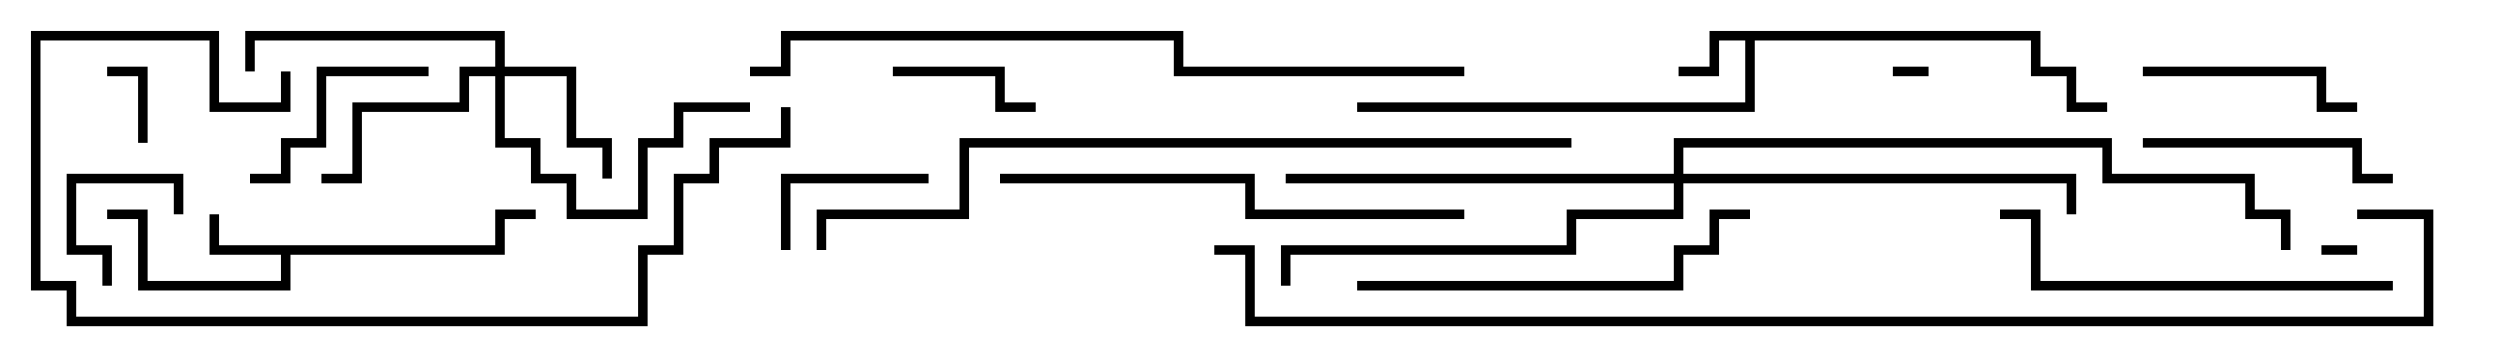 <svg version="1.1" width="105" height="15" xmlns="http://www.w3.org/2000/svg"><path d="M20.8,10.3L20.8,8.8L22.5,8.8L22.5,9.2L21.2,9.2L21.2,10.7L12.2,10.7L12.2,12.2L5.8,12.2L5.8,9.2L4.5,9.2L4.5,8.8L6.2,8.8L6.2,11.8L11.8,11.8L11.8,10.7L8.8,10.7L8.8,9L9.2,9L9.2,10.3z" stroke="none"/><path d="M85.7,1.3L85.7,2.8L87.2,2.8L87.2,4.3L88.5,4.3L88.5,4.7L86.8,4.7L86.8,3.2L85.3,3.2L85.3,1.7L73.7,1.7L73.7,4.7L57,4.7L57,4.3L73.3,4.3L73.3,1.7L72.2,1.7L72.2,3.2L70.5,3.2L70.5,2.8L71.8,2.8L71.8,1.3z" stroke="none"/><path d="M20.8,2.8L20.8,1.7L10.7,1.7L10.7,3L10.3,3L10.3,1.3L21.2,1.3L21.2,2.8L24.2,2.8L24.2,5.8L25.7,5.8L25.7,7.5L25.3,7.5L25.3,6.2L23.8,6.2L23.8,3.2L21.2,3.2L21.2,5.8L22.7,5.8L22.7,7.3L24.2,7.3L24.2,8.8L26.8,8.8L26.8,5.8L28.3,5.8L28.3,4.3L31.5,4.3L31.5,4.7L28.7,4.7L28.7,6.2L27.2,6.2L27.2,9.2L23.8,9.2L23.8,7.7L22.3,7.7L22.3,6.2L20.8,6.2L20.8,3.2L19.7,3.2L19.7,4.7L15.2,4.7L15.2,7.7L13.5,7.7L13.5,7.3L14.8,7.3L14.8,4.3L19.3,4.3L19.3,2.8z" stroke="none"/><path d="M70.3,7.3L70.3,5.8L88.7,5.8L88.7,7.3L94.7,7.3L94.7,8.8L96.2,8.8L96.2,10.5L95.8,10.5L95.8,9.2L94.3,9.2L94.3,7.7L88.3,7.7L88.3,6.2L70.7,6.2L70.7,7.3L87.2,7.3L87.2,9L86.8,9L86.8,7.7L70.7,7.7L70.7,9.2L66.2,9.2L66.2,10.7L54.2,10.7L54.2,12L53.8,12L53.8,10.3L65.8,10.3L65.8,8.8L70.3,8.8L70.3,7.7L54,7.7L54,7.3z" stroke="none"/><path d="M97.5,10.7L97.5,10.3L99,10.3L99,10.7z" stroke="none"/><path d="M81,2.8L81,3.2L79.5,3.2L79.5,2.8z" stroke="none"/><path d="M6.2,6L5.8,6L5.8,3.2L4.5,3.2L4.5,2.8L6.2,2.8z" stroke="none"/><path d="M7.7,9L7.3,9L7.3,7.7L3.2,7.7L3.2,10.3L4.7,10.3L4.7,12L4.3,12L4.3,10.7L2.8,10.7L2.8,7.3L7.7,7.3z" stroke="none"/><path d="M37.5,3.2L37.5,2.8L42.2,2.8L42.2,4.3L43.5,4.3L43.5,4.7L41.8,4.7L41.8,3.2z" stroke="none"/><path d="M39,7.3L39,7.7L33.2,7.7L33.2,10.5L32.8,10.5L32.8,7.3z" stroke="none"/><path d="M10.5,7.7L10.5,7.3L11.8,7.3L11.8,5.8L13.3,5.8L13.3,2.8L18,2.8L18,3.2L13.7,3.2L13.7,6.2L12.2,6.2L12.2,7.7z" stroke="none"/><path d="M90,3.2L90,2.8L97.7,2.8L97.7,4.3L99,4.3L99,4.7L97.3,4.7L97.3,3.2z" stroke="none"/><path d="M90,6.2L90,5.8L99.2,5.8L99.2,7.3L100.5,7.3L100.5,7.7L98.8,7.7L98.8,6.2z" stroke="none"/><path d="M100.5,11.8L100.5,12.2L85.3,12.2L85.3,9.2L84,9.2L84,8.8L85.7,8.8L85.7,11.8z" stroke="none"/><path d="M73.5,8.8L73.5,9.2L72.2,9.2L72.2,10.7L70.7,10.7L70.7,12.2L57,12.2L57,11.8L70.3,11.8L70.3,10.3L71.8,10.3L71.8,8.8z" stroke="none"/><path d="M42,7.7L42,7.3L52.7,7.3L52.7,8.8L61.5,8.8L61.5,9.2L52.3,9.2L52.3,7.7z" stroke="none"/><path d="M11.8,3L12.2,3L12.2,4.7L8.8,4.7L8.8,1.7L1.7,1.7L1.7,11.8L3.2,11.8L3.2,13.3L26.8,13.3L26.8,10.3L28.3,10.3L28.3,7.3L29.8,7.3L29.8,5.8L32.8,5.8L32.8,4.5L33.2,4.5L33.2,6.2L30.2,6.2L30.2,7.7L28.7,7.7L28.7,10.7L27.2,10.7L27.2,13.7L2.8,13.7L2.8,12.2L1.3,12.2L1.3,1.3L9.2,1.3L9.2,4.3L11.8,4.3z" stroke="none"/><path d="M61.5,2.8L61.5,3.2L49.3,3.2L49.3,1.7L33.2,1.7L33.2,3.2L31.5,3.2L31.5,2.8L32.8,2.8L32.8,1.3L49.7,1.3L49.7,2.8z" stroke="none"/><path d="M66,5.8L66,6.2L40.7,6.2L40.7,9.2L34.7,9.2L34.7,10.5L34.3,10.5L34.3,8.8L40.3,8.8L40.3,5.8z" stroke="none"/><path d="M99,9.2L99,8.8L102.2,8.8L102.2,13.7L52.3,13.7L52.3,10.7L51,10.7L51,10.3L52.7,10.3L52.7,13.3L101.8,13.3L101.8,9.2z" stroke="none"/></svg>